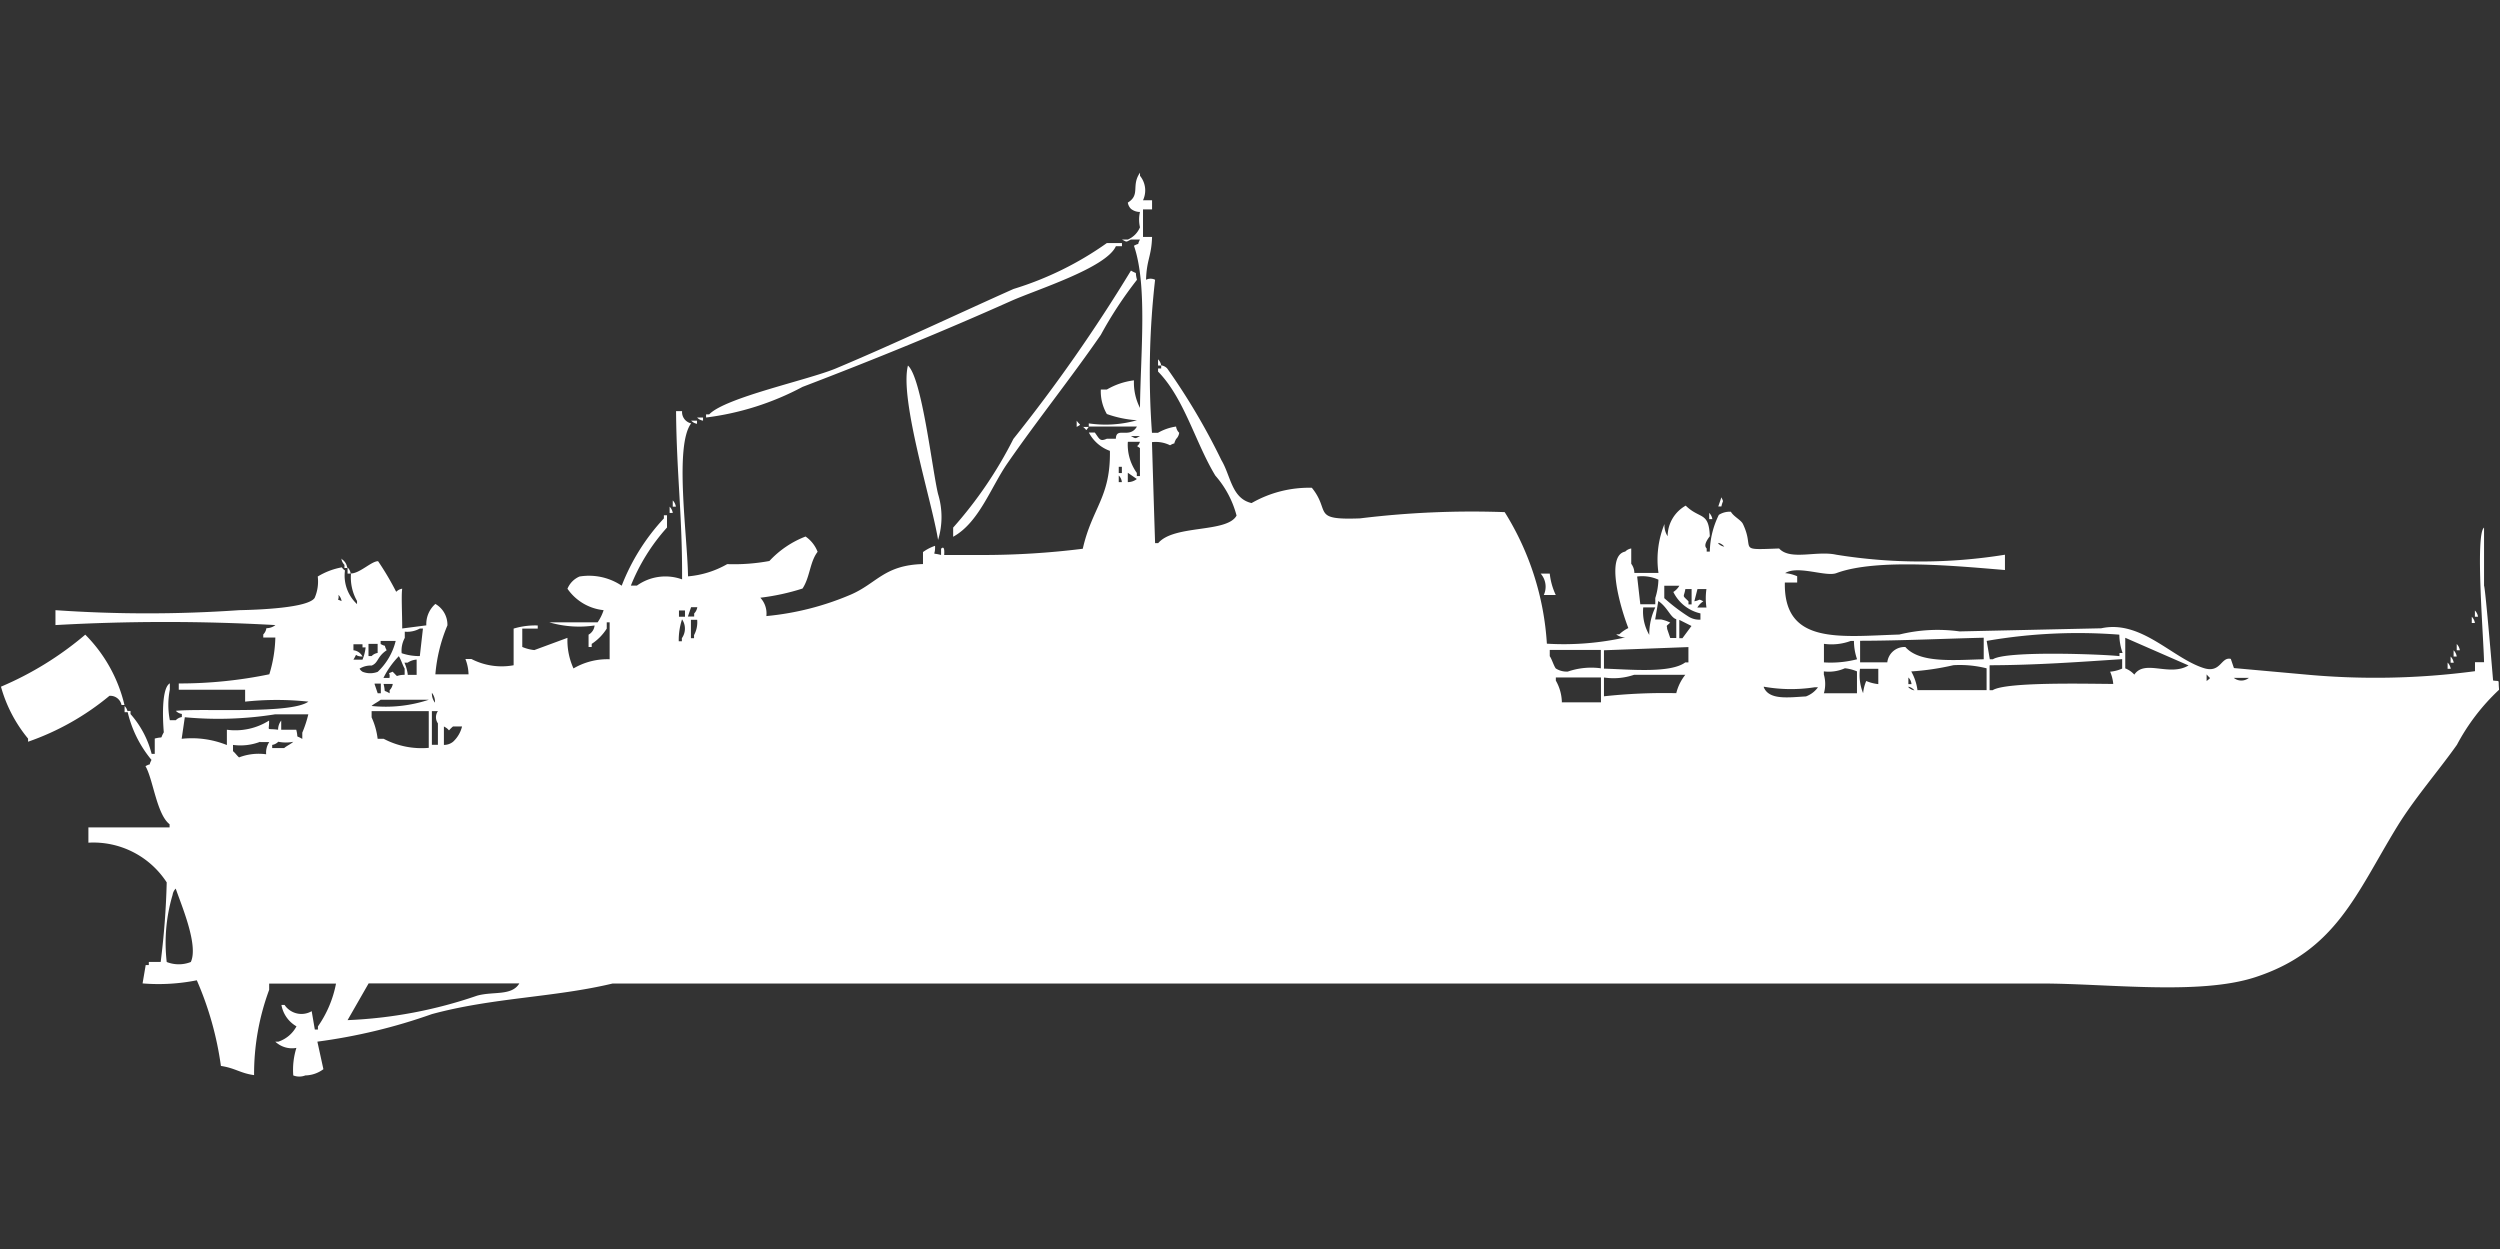 <svg xmlns="http://www.w3.org/2000/svg" xmlns:xlink="http://www.w3.org/1999/xlink" width="80.063" height="40" viewBox="0 0 80.063 40">
  <rect x="0" y="0" width="80.063" height="40" fill="#333333" stroke="none"/>
  <defs>
    <style>
      .cls-1 {
        fill: #fff;
        fill-rule: evenodd;
      }
    </style>
    <clipPath id="clip-path">
      <rect x="0.031" y="0.531" width="80" height="40"/>
    </clipPath>
  </defs>
  <g clip-path="url(#clip-path)">
    <path id="Color_Fill_1" data-name="Color Fill 1" class="cls-1" d="M36.574,5.882h0.29V6.176h-0.29V7.057h0.29c-0.018.623-.173,0.719-0.193,1.372a0.319,0.319,0,0,1,.29,0,26.29,26.29,0,0,0-.1,4.9h0.193a1.642,1.642,0,0,1,.579-0.2,0.338,0.338,0,0,0,.1.2,0.337,0.337,0,0,1-.1.2c-0.125.242,0.041,0.067-.193,0.2a1.032,1.032,0,0,0-.579-0.1q0.048,1.616.1,3.233h0.1c0.509-.6,2.205-0.317,2.509-0.882A3.162,3.162,0,0,0,38.89,14.7c-0.64-1.056-.993-2.472-1.834-3.331v-0.1h0.1v-0.1a0.329,0.329,0,0,1,.193.1,20.8,20.8,0,0,1,1.737,2.939c0.3,0.5.324,1.224,0.965,1.372a3.7,3.7,0,0,1,1.93-.49c0.618,0.762-.032,1.039,1.544.98a29.5,29.5,0,0,1,4.632-.2,8.978,8.978,0,0,1,1.351,4.213,9.061,9.061,0,0,0,2.509-.2,0.462,0.462,0,0,1-.289-0.1h0.1a1.114,1.114,0,0,1,.289-0.2c-0.271-.7-0.73-2.326-0.1-2.449a0.347,0.347,0,0,1,.193-0.1v0.49a0.505,0.505,0,0,1,.1.294h0.772a3.019,3.019,0,0,1,.193-1.568,0.64,0.64,0,0,0,.1.392,1.134,1.134,0,0,1,.579-0.98c0.457,0.446.742,0.181,0.772,0.98-0.108.144-.2,0.3-0.1,0.392v0.1h0.1a2.775,2.775,0,0,1,.289-1.176,0.643,0.643,0,0,1,.386-0.1c0.088,0.156.324,0.262,0.386,0.392,0.4,0.833-.233.836,1.158,0.784,0.363,0.394,1.2.06,1.833,0.2a16.922,16.922,0,0,0,5.4,0v0.49c-1.48-.121-4.107-0.384-5.4.1-0.34.126-1.233-.259-1.64,0a1.208,1.208,0,0,1,.386.1v0.2H57.129c-0.039,2,1.753,1.727,3.667,1.666a5.126,5.126,0,0,1,1.93-.1l4.536-.1c1.275-.279,2.267.951,3.281,1.274,0.551,0.175.55-.369,0.868-0.294l0.1,0.294,2.22,0.2a24.2,24.2,0,0,0,5.5-.1V20.676h0.29c-0.012-.762-0.288-4.1,0-4.311v1.861c0.043,0.069.29,3.037,0.29,3.037,0.244,0.038.152-.057,0.193,0.294a6.7,6.7,0,0,0-1.351,1.764c-0.612.864-1.366,1.722-1.93,2.645-1.3,2.129-1.953,3.961-4.535,4.8-1.791.582-4.716,0.2-6.852,0.2H19.59c-1.882.45-3.825,0.448-5.79,0.98a17.994,17.994,0,0,1-3.667.882l0.193,0.882a1,1,0,0,1-.579.2,0.53,0.53,0,0,1-.386,0,2.346,2.346,0,0,1,.1-0.882,0.779,0.779,0,0,1-.676-0.2h0.1a1.025,1.025,0,0,0,.579-0.49,0.987,0.987,0,0,1-.482-0.686h0.1a0.651,0.651,0,0,0,.869.2l0.1,0.588h0.1v-0.1a3.569,3.569,0,0,0,.579-1.372H8.589v0.2A7.768,7.768,0,0,0,8.106,33.9c-0.445-.062-0.6-0.224-1.062-0.294a10.4,10.4,0,0,0-.772-2.743,6.255,6.255,0,0,1-1.737.1l0.1-.588h0.1v-0.1H5.115a25.1,25.1,0,0,0,.193-2.547A2.8,2.8,0,0,0,2.8,26.456v-0.49H5.4v-0.1c-0.416-.325-0.526-1.44-0.772-1.861,0.238-.127.066,0.042,0.193-0.2a3.739,3.739,0,0,1-.772-1.568h0.1v0.1a3.074,3.074,0,0,1,.676,1.274h0.1v-0.49c0.313-.081.147,0.048,0.29-0.2,0,0-.131-1.382.193-1.568v0.2a2.535,2.535,0,0,0,0,.98H5.6a0.346,0.346,0,0,1,.193-0.1v-0.1a0.329,0.329,0,0,1-.193-0.1c0.88-.086,3.685.113,4.246-0.294a9.541,9.541,0,0,0-2.027,0V21.557H5.694v-0.2a14.219,14.219,0,0,0,2.9-.294,4.3,4.3,0,0,0,.193-1.176H8.4v-0.1a0.355,0.355,0,0,0,.1-0.2,0.462,0.462,0,0,0,.29-0.1,62.756,62.756,0,0,0-7.045,0V19.01a42.579,42.579,0,0,0,5.887,0c0.628-.013,2.2-0.072,2.413-0.392a1.315,1.315,0,0,0,.1-0.686,2.264,2.264,0,0,1,.772-0.294,0.276,0.276,0,0,0,.1.1,1.243,1.243,0,0,0,.386,1.078v-0.1a1.53,1.53,0,0,1-.193-0.882c0.278,0,.665-0.4.868-0.392a9.174,9.174,0,0,1,.579.98,0.347,0.347,0,0,1,.193-0.1c-0.033.2,0,.8,0,1.274l0.772-.1a0.858,0.858,0,0,1,.29-0.686,0.769,0.769,0,0,1,.386.686,5.087,5.087,0,0,0-.386,1.568h1.062a1.428,1.428,0,0,0-.1-0.49h0.193a2.114,2.114,0,0,0,1.351.2V19.6a2.386,2.386,0,0,1,.772-0.1v0.1H16.695v0.588a1.349,1.349,0,0,0,.386.1l1.061-.392a2.18,2.18,0,0,0,.193.98,2.143,2.143,0,0,1,1.158-.294V19.4H19.4v0.2a1.621,1.621,0,0,1-.482.49v0.1h-0.1V19.794a0.379,0.379,0,0,0,.193-0.294,3.406,3.406,0,0,1-1.448-.1h1.544A1.487,1.487,0,0,0,19.3,19.01a1.611,1.611,0,0,1-1.158-.686,0.727,0.727,0,0,1,.386-0.392,1.881,1.881,0,0,1,1.351.294,6.728,6.728,0,0,1,1.351-2.155v-0.1h0.1v0.392a6.254,6.254,0,0,0-1.158,1.861h0.193a1.566,1.566,0,0,1,1.448-.2c0.01-2.043-.177-3.4-0.193-5.389h0.193a0.371,0.371,0,0,0,.29.392c-0.54.72-.118,3.6-0.1,4.9a3.037,3.037,0,0,0,1.255-.392,6.226,6.226,0,0,0,1.351-.1,3.1,3.1,0,0,1,1.158-.784,1.058,1.058,0,0,1,.386.49c-0.251.324-.243,0.814-0.483,1.176a7.238,7.238,0,0,1-1.351.294,0.74,0.74,0,0,1,.193.588,9,9,0,0,0,2.7-.686c0.841-.362,1.07-0.946,2.316-0.98V17.149a1.445,1.445,0,0,1,.386-0.2c0.018,0.353-.143.2,0.193,0.294v-0.2c0.133-.135.1,0.173,0.1,0.2H31.46a25.819,25.819,0,0,0,3.185-.2c0.3-1.323.894-1.641,0.869-3.135a1.231,1.231,0,0,1-.675-0.588H35.03c0.158,0.219.165,0.295,0.386,0.2h0.289c0.006-.4.445,0.017,0.675-0.392H34.837v-0.1a3.7,3.7,0,0,0,1.544-.1,3.544,3.544,0,0,1-.965-0.2,1.445,1.445,0,0,1-.193-0.784h0.193a2.267,2.267,0,0,1,.868-0.294,1.782,1.782,0,0,0,.193.882c0.021-1.776.242-3.938-.193-5.193,0.238-.127.066,0.042,0.193-0.2H36.188c-0.166.086-.123,0.087-0.29,0h0.193a0.727,0.727,0,0,0,.386-0.392,1.086,1.086,0,0,1,0-.49,0.462,0.462,0,0,1-.289-0.1,0.355,0.355,0,0,1-.1-0.2C36.5,5.7,36.186,5.416,36.478,5V5.1A0.738,0.738,0,0,1,36.574,5.882ZM35.416,7.253H35.9v0.1H35.706c-0.309.7-2.573,1.4-3.378,1.764-2.139.956-4.307,1.844-6.659,2.743a8.9,8.9,0,0,1-3.088.98v-0.1h0.1c0.514-.54,3.164-1.1,4.053-1.47,1.905-.8,3.87-1.732,5.694-2.547A10.419,10.419,0,0,0,35.416,7.253Zm0.772,0.882c0.245,0.143.109-.021,0.193,0.294a12.68,12.68,0,0,0-1.158,1.764c-0.948,1.374-2.042,2.742-2.992,4.115-0.528.763-.913,1.9-1.737,2.351V16.365a13.26,13.26,0,0,0,1.93-2.841A51.237,51.237,0,0,0,36.188,8.135Zm0.868,2.841a0.355,0.355,0,0,1,.1.2h-0.1v-0.2Zm-8.01.2c0.451,0.4.775,3.334,0.965,4.115a2.511,2.511,0,0,1,0,1.47C29.815,15.528,28.769,12.247,29.047,11.172Zm-6.755,1.665h0.193v0.1A0.329,0.329,0,0,1,22.292,12.838Zm-0.193.1h0.193v0.1A0.329,0.329,0,0,1,22.1,12.936Zm12.352,0c0.108,0.163.171,0.1,0,.2v-0.2Zm0.193,0.2h0.193C34.723,13.289,34.8,13.252,34.644,13.132Zm1.544,0.294c0.166,0.086.123,0.087,0.289,0H36.188Zm-0.1.2a1.552,1.552,0,0,0,.289.98v0.1h0.1V13.818c-0.16-.11-0.059-0.01,0-0.2H36.092Zm-0.29.784v0.2h0.1v-0.2H35.8Zm0.29,0.49a0.462,0.462,0,0,0,.289-0.1l-0.289-.2V14.9Zm-0.29-.2v0.2h0.1A0.338,0.338,0,0,0,35.8,14.7Zm19.3,0.686c0.083,0.184.046,0.072,0,.294h-0.1Zm-33.583.1a0.355,0.355,0,0,1,.1.2h-0.1v-0.2Zm-0.1.2a0.355,0.355,0,0,1,.1.2h-0.1v-0.2Zm33.293,0.2a0.354,0.354,0,0,1,.1.2h-0.1v-0.2Zm0.289,0.98a0.347,0.347,0,0,0,.193.1A0.346,0.346,0,0,0,55.006,16.855Zm-44.1.49a0.379,0.379,0,0,1,.193.294H11v-0.1A0.355,0.355,0,0,1,10.9,17.345ZM11.1,17.639a0.355,0.355,0,0,1,.1.2H11.1v-0.2Zm38.5,0.2a2.147,2.147,0,0,0,.193.686H49.409a0.634,0.634,0,0,0-.1-0.686H49.6Zm2.8,0.1,0.1,0.882H52.98v-0.2a2.133,2.133,0,0,0,.1-0.588A1.26,1.26,0,0,0,52.4,17.932Zm0.868,0.294v0.392a5.862,5.862,0,0,0,.772.588,0.644,0.644,0,0,0,.386.1v-0.2a1.278,1.278,0,0,1-.868-0.686,0.594,0.594,0,0,0,.193-0.2H53.269Zm0.675,0.1c-0.048.284-.118,0.179,0.1,0.392v0.1h0.1v-0.49H53.945Zm0.675,0.588a2.058,2.058,0,0,1,0-.588H54.331l-0.1.392c0.219-.039.1-0.09,0.289,0a0.6,0.6,0,0,0-.193.2H54.62ZM10.808,18.52c0.032,0.217-.1.106,0.1,0.2A0.337,0.337,0,0,0,10.808,18.52Zm42.268,0.2-0.1.588h0.193a1.2,1.2,0,0,1,.29.1c-0.161.146-.1,0.071-0.1,0.2l0.1,0.294h0.193V19.3C53.459,19.238,53.381,18.926,53.076,18.716Zm-30.977.2-0.1.294H22.2v-0.1a0.354,0.354,0,0,0,.1-0.2H22.1Zm30.495,0a1.477,1.477,0,0,0,.193.882,2.022,2.022,0,0,1,.193-0.882H52.594Zm-30.881.1v0.2h0.193v-0.2H21.713Zm57.515,0a0.356,0.356,0,0,1,.1.2h-0.1v-0.2Zm-0.1.2a0.355,0.355,0,0,1,.1.2h-0.1v-0.2Zm-57.322.1a2.136,2.136,0,0,0-.1.686h0.1v-0.1A0.525,0.525,0,0,0,21.809,19.3Zm0.29,0v0.588h0.1v-0.1a0.858,0.858,0,0,0,.1-0.49H22.1Zm31.653,0v0.588h0.1l0.29-.392ZM13.414,20.48l0.1-.882h-0.1a0.825,0.825,0,0,1-.482.1v0.2a0.859,0.859,0,0,0-.1.49A1.745,1.745,0,0,0,13.414,20.48ZM2.7,19.794a4.74,4.74,0,0,1,1.255,2.253H3.86a0.366,0.366,0,0,0-.386-0.294,8.384,8.384,0,0,1-2.606,1.47v-0.1A4.492,4.492,0,0,1,0,21.46,10.48,10.48,0,0,0,2.7,19.794Zm65.139,0a17.14,17.14,0,0,0-4.246.2l0.1,0.588h0.1c0.435-.282,3.578-0.158,4.053-0.1v-0.1h0.1A1.82,1.82,0,0,1,67.841,19.794Zm-8.3.2v0.686H60.41a0.554,0.554,0,0,1,.579-0.49c0.456,0.519,1.525.418,2.509,0.392V19.892C62.3,19.92,60.88,19.987,59.542,19.99Zm8.492-.1v0.98a0.767,0.767,0,0,1,.29.2c0.337-.5,1.122.074,1.737-0.294Zm-55.392.1H12.159v0.1c0.238,0.127.066-.042,0.193,0.2-0.312.207-.259,0.4-0.482,0.49a0.668,0.668,0,0,0-.386.1,0.276,0.276,0,0,0,.1.1,0.661,0.661,0,0,0,.482,0A2.026,2.026,0,0,0,12.642,19.99Zm45.742,0.1v0.588a3.359,3.359,0,0,0,1.061-.1,1.819,1.819,0,0,1-.1-0.588h-0.1A1.764,1.764,0,0,1,58.384,20.088Zm-47.093,0v0.2a0.367,0.367,0,0,1,.29.2c-0.305,0-.13-0.166-0.29.1h0.29a1.4,1.4,0,0,0,.1-0.392h-0.1v-0.1h-0.29Zm0.482,0V20.48h0.1a0.347,0.347,0,0,1,.193-0.1V20.088h-0.29Zm66.876,0a0.356,0.356,0,0,1,.1.2h-0.1v-0.2Zm-27.31.2v0.588c0.792,0.022,2.127.158,2.605-.2h0.1v-0.49Zm-0.1.588V20.284H49.6v0.2c0.063,0.084.129,0.308,0.193,0.392a0.643,0.643,0,0,0,.386.1A2.307,2.307,0,0,1,51.243,20.872Zm27.31-.588a0.355,0.355,0,0,1,.1.2h-0.1v-0.2Zm-65.814.2a2.689,2.689,0,0,0-.483.686h0.193c0.032-.217-0.1-0.106.1-0.2,0.229,0.221.034,0.107,0.386,0.1v-0.2C12.869,20.787,12.8,20.564,12.738,20.48Zm65.718,0a0.356,0.356,0,0,1,.1.2h-0.1v-0.2Zm-65.428.588h0.29v-0.49a0.6,0.6,0,0,0-.29.1h-0.1A1.4,1.4,0,0,1,13.028,21.068Zm50.664-.294v0.784h0.1c0.431-.276,3.145-0.2,3.86-0.2a1.259,1.259,0,0,0-.1-0.392,1.207,1.207,0,0,0,.386-0.1V20.578C66.573,20.668,65.19,20.769,63.691,20.774Zm14.668-.1a0.355,0.355,0,0,1,.1.2h-0.1v-0.2Zm-16.984.882h2.22V20.872a3.515,3.515,0,0,0-1.062-.1,8.432,8.432,0,0,1-1.351.2A1.678,1.678,0,0,1,61.375,21.557Zm-2.992.1h1.061V20.97a1.348,1.348,0,0,0-.386-0.1,1.26,1.26,0,0,1-.675.1v0.1A1.087,1.087,0,0,1,58.384,21.655Zm1.158-.784a1.542,1.542,0,0,0,.1.784,1.259,1.259,0,0,1,.1-0.392,1.349,1.349,0,0,0,.386.1v-0.49H59.542Zm-8.2.294v0.588a18.03,18.03,0,0,1,2.316-.1,1.526,1.526,0,0,1,.289-0.588H52.3A2.031,2.031,0,0,1,51.339,21.166Zm19.3-.1v0.2C70.795,21.147,70.757,21.223,70.639,21.068Zm-20.651.882h1.255V21.166H49.795v0.1A1.457,1.457,0,0,1,49.988,21.949Zm11.1-.784v0.2h0.1A0.337,0.337,0,0,0,61.086,21.166Zm10.422,0a0.383,0.383,0,0,0,.483,0H71.508Zm-59.542.2,0.1,0.294h0.1V21.362H11.966Zm0.289,0c0.08,0.318-.047.15,0.193,0.294v-0.1a0.354,0.354,0,0,0,.1-0.2h-0.29Zm44.2,0.1c0.17,0.417.784,0.326,1.351,0.294a0.83,0.83,0,0,0,.386-0.294h-0.1A4.952,4.952,0,0,1,56.454,21.46Zm4.632,0a0.347,0.347,0,0,0,.193.1A0.346,0.346,0,0,0,61.086,21.46Zm-47.286.2a0.477,0.477,0,0,0,.1.294A0.479,0.479,0,0,0,13.8,21.655Zm-1.641.2c-0.074.067-.215,0.128-0.29,0.2a4.376,4.376,0,0,0,1.834-.2H12.159Zm-8.2.2a0.355,0.355,0,0,1,.1.2h-0.1v-0.2ZM13.7,23.419V22.243H11.87v0.2a2.288,2.288,0,0,1,.193.686h0.193A2.6,2.6,0,0,0,13.7,23.419Zm0.1-1.176v1.078h0.193V22.635a0.34,0.34,0,0,1,0-.392H13.8Zm-7.913.2-0.1.686a3.01,3.01,0,0,1,1.448.2v-0.49a2.025,2.025,0,0,0,1.351-.294c0.011,0.367-.116.239,0.289,0.294a0.478,0.478,0,0,1,.1-0.294v0.294H9.457c0.08,0.318-.047.15,0.193,0.294v-0.2a3.7,3.7,0,0,0,.193-0.588H8.782A11.541,11.541,0,0,1,5.887,22.439Zm8.3,0.882a0.462,0.462,0,0,0,.29-0.1,0.98,0.98,0,0,0,.289-0.49H14.475c-0.221.19-.031,0.131-0.29,0v0.588Zm-5.887-.1a1.764,1.764,0,0,1-.869.1v0.2c0.084,0.073.109,0.123,0.193,0.2a1.764,1.764,0,0,1,.869-0.1,0.6,0.6,0,0,1,.1-0.392H8.3Zm0.579,0a0.346,0.346,0,0,1-.193.1v0.1H9.071c0.074-.067.215-0.128,0.29-0.2A1.232,1.232,0,0,1,8.878,23.223ZM5.308,30.277a1.044,1.044,0,0,0,.772,0c0.254-.543-0.316-1.851-0.483-2.351a0.355,0.355,0,0,0-.1.2A5.4,5.4,0,0,0,5.308,30.277Zm6.466,0.686L11.1,32.139a14.529,14.529,0,0,0,4.15-.784c0.516-.144,1.106.017,1.351-0.392H11.773Z" transform="translate(0.031 0.531)"/>
  </g>
</svg>
